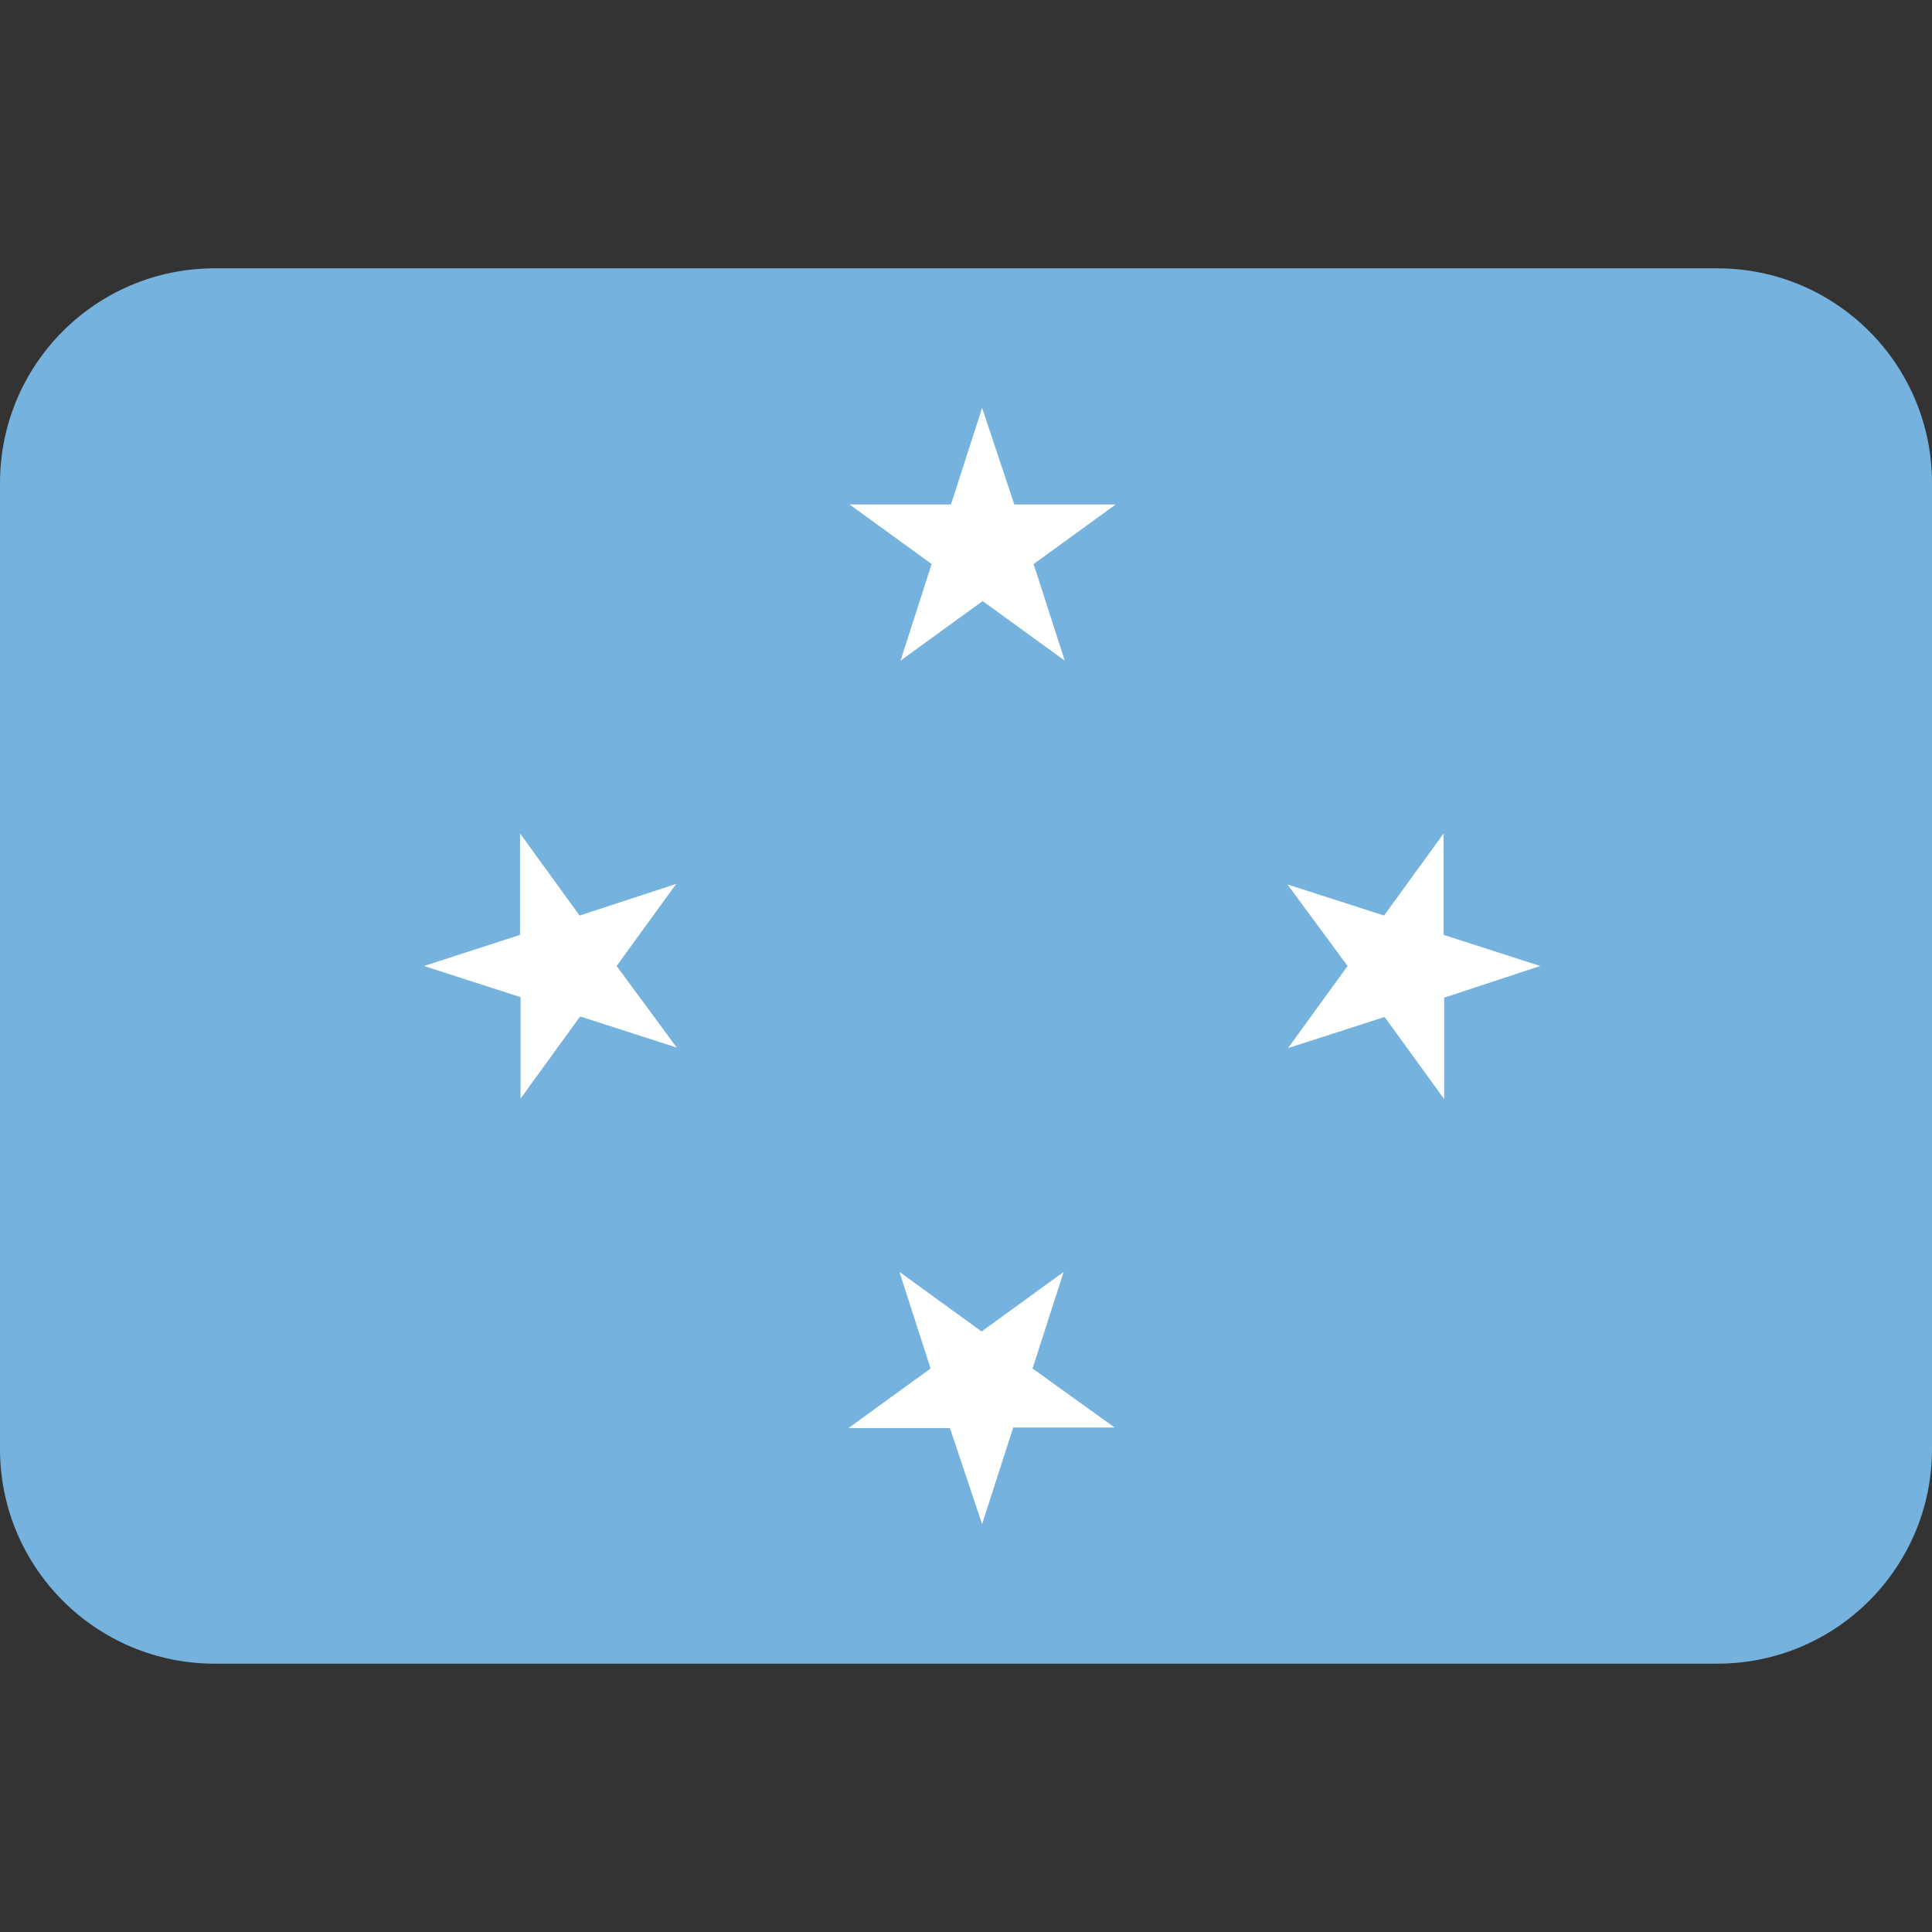 <svg viewBox="0 0 36 36" xmlns="http://www.w3.org/2000/svg"><rect x="0" y="0" width="36" height="36" fill="#333333" stroke="none"/><path d="m32 5h-28c-2.21 0-4 1.79-4 4v18c0 2.21 1.79 4 4 4h28c2.21 0 4-1.79 4-4v-18c0-2.21-1.79-4-4-4z" fill="#75b2dd"/><path d="m18.3 7.6-.58 1.8h-1.89l1.53 1.11-.58 1.8 1.53-1.11 1.53 1.11-.58-1.8 1.53-1.11h-1.89zm8.6 9.82v-1.89l-1.11 1.53-1.8-.58 1.12 1.52-1.11 1.53 1.8-.58 1.11 1.53v-1.89l1.79-.59zm-7.66 8.08.58-1.8-1.53 1.11-1.53-1.11.58 1.8-1.53 1.11h1.89l.6 1.79.58-1.8h1.89zm-8.44-8.44-1.11-1.53v1.89l-1.79.58 1.8.58v1.89l1.11-1.53 1.8.58-1.12-1.52 1.11-1.53z" fill="#fff"/></svg>